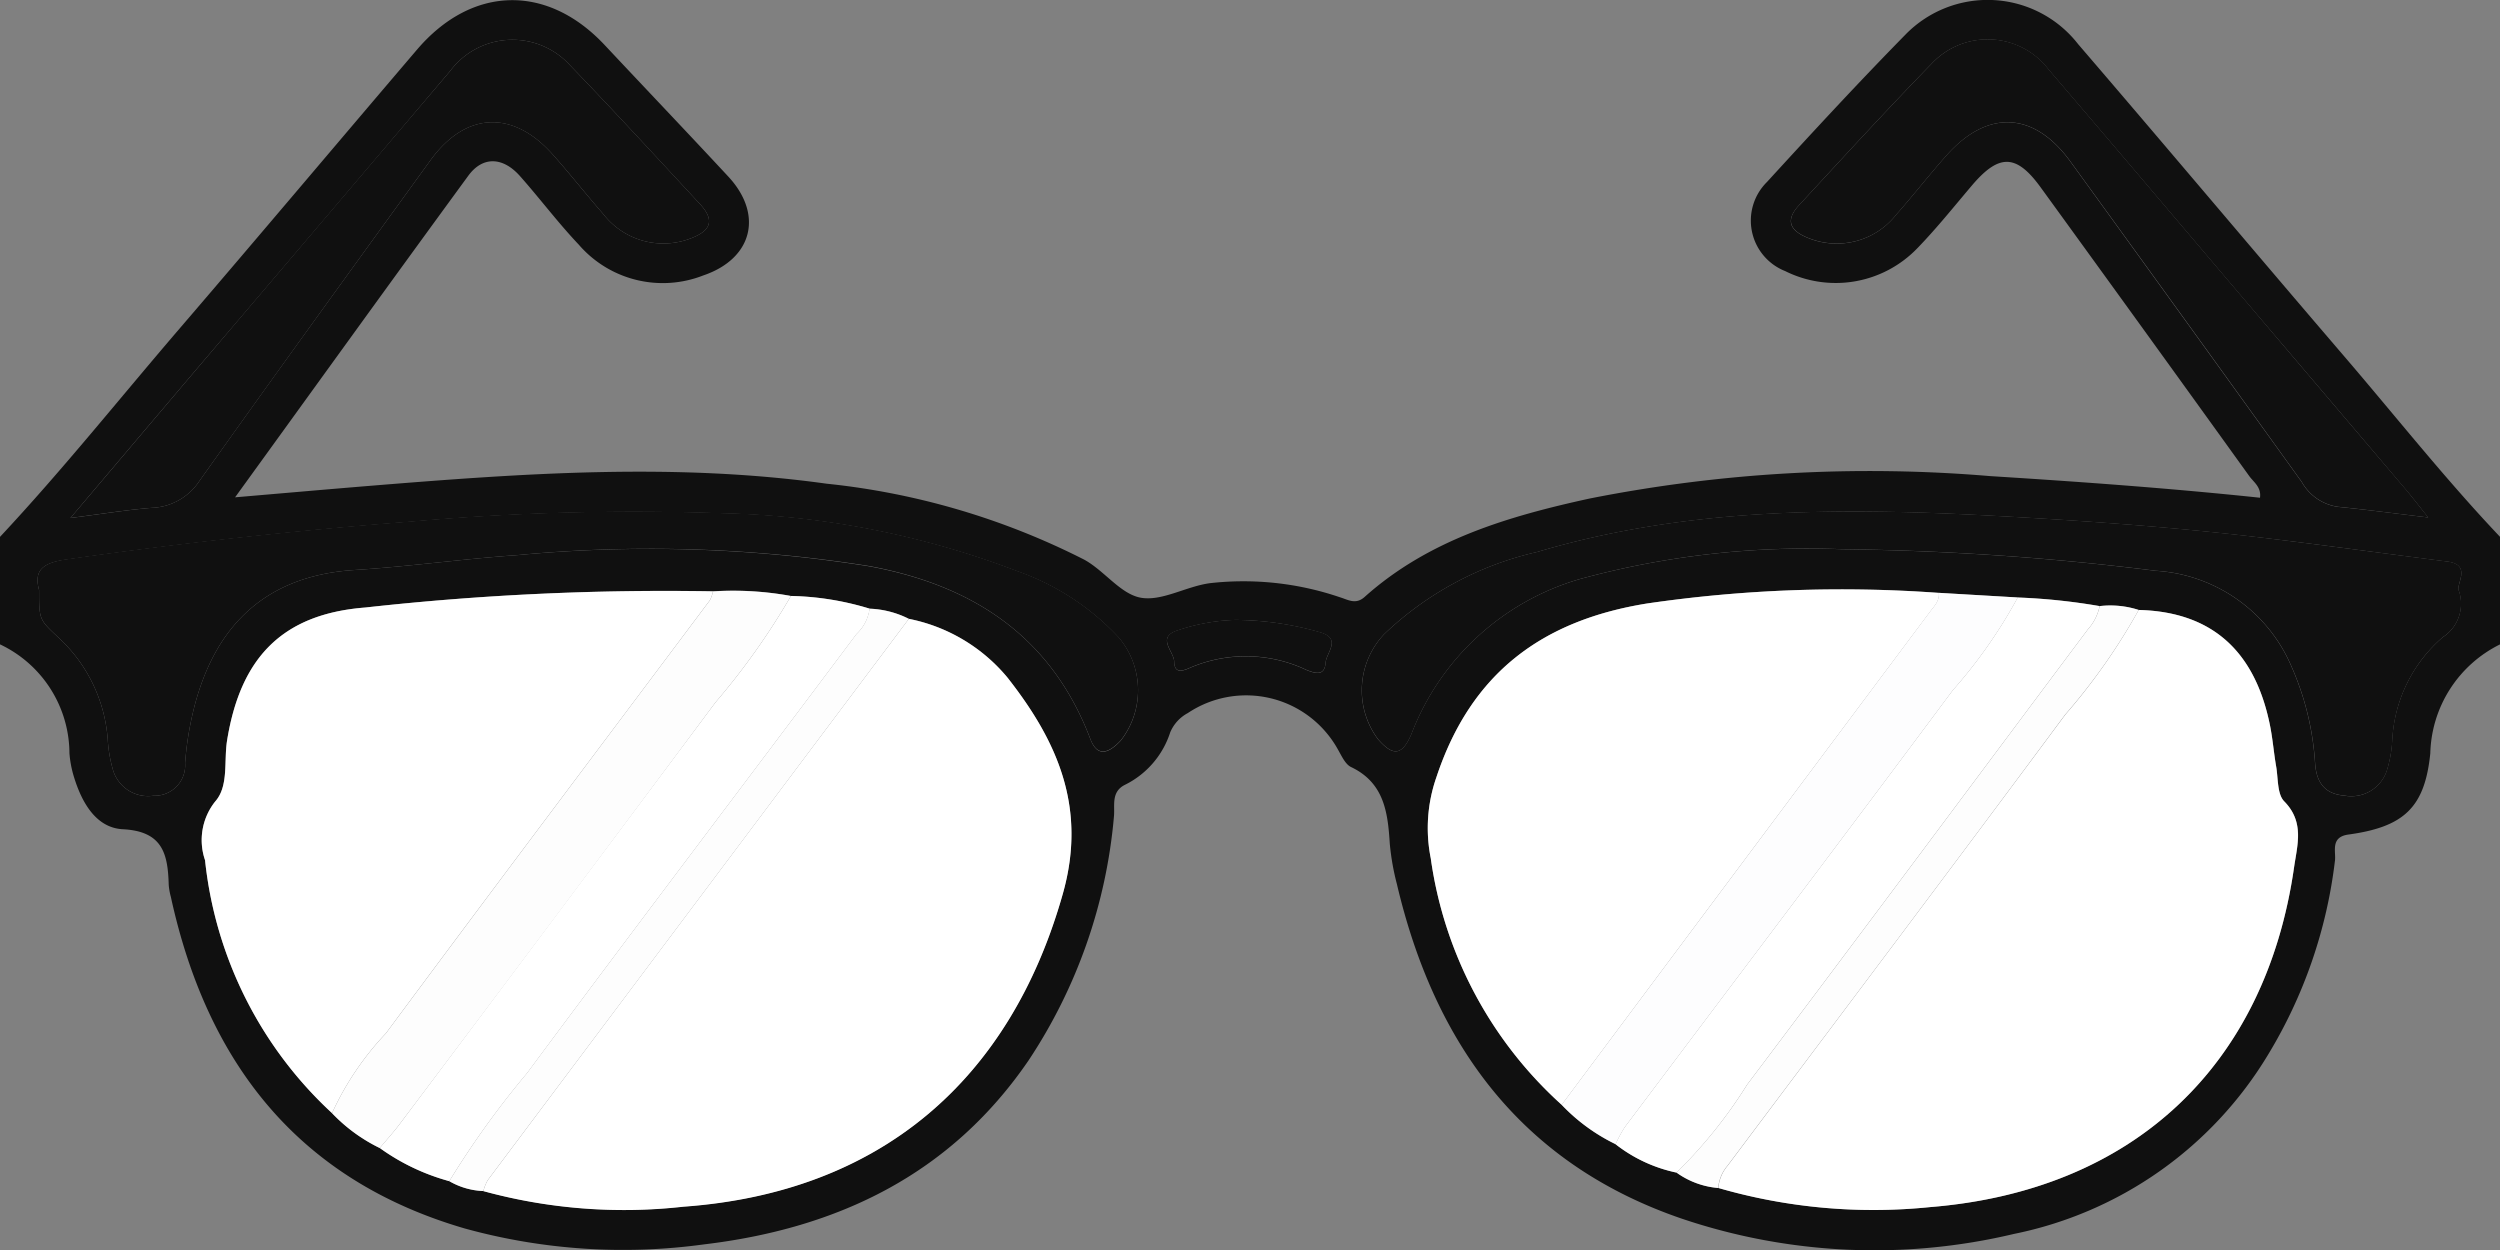 <svg xmlns="http://www.w3.org/2000/svg" width="98.457" height="49.239" viewBox="0 0 98.457 49.239">
  <rect x="0" y="0" width="98.457" height="49.239" fill="#808080" stroke="none"/>
  <g id="Group_2308" data-name="Group 2308" transform="translate(-1518 -3894.197)">
    <g id="Group_2298" data-name="Group 2298" transform="translate(991.25 3701.438)">
      <path id="Path_19816" data-name="Path 19816" d="M625.207,218.137a4.922,4.922,0,0,0-2.745,4.289c-.215,2.135-1.036,2.9-3.227,3.2-.719.1-.482.67-.528,1.029a19.045,19.045,0,0,1-2.64,7.65,15.2,15.2,0,0,1-10,7.049,23.725,23.725,0,0,1-13.081-.6c-6.312-2.159-9.737-6.861-11.221-13.172a9.779,9.779,0,0,1-.282-1.606c-.077-1.232-.224-2.389-1.525-3.009-.228-.109-.369-.435-.512-.682a4.131,4.131,0,0,0-5.917-1.443,1.533,1.533,0,0,0-.693.76,3.5,3.5,0,0,1-1.77,2.059c-.576.279-.4.827-.447,1.268a20.587,20.587,0,0,1-3.361,9.592c-3.07,4.488-7.508,6.614-12.772,7.244a23.448,23.448,0,0,1-9.432-.625c-6.581-1.919-10.154-6.545-11.575-13.058a2.588,2.588,0,0,1-.084-.472c-.035-1.2-.22-2.113-1.805-2.193-1.057-.053-1.618-1.052-1.925-2.053a4.208,4.208,0,0,1-.18-.943,4.768,4.768,0,0,0-2.736-4.286v-4.231c2.471-2.642,4.725-5.471,7.08-8.213,3.13-3.645,6.224-7.321,9.343-10.976,2.162-2.534,5.125-2.6,7.39-.184,1.621,1.729,3.258,3.445,4.871,5.182,1.393,1.5.952,3.234-.982,3.892a4.371,4.371,0,0,1-4.909-1.213c-.814-.859-1.528-1.812-2.315-2.7-.672-.756-1.465-.79-2.034-.012-3.04,4.154-6.047,8.331-9.185,12.665,1.906-.163,3.631-.315,5.356-.456,5.975-.487,11.953-.914,17.93-.082A28.972,28.972,0,0,1,569.45,214.8c.818.449,1.451,1.391,2.278,1.507s1.757-.461,2.682-.582a11.775,11.775,0,0,1,5.111.556c.328.1.619.3.97-.011,2.526-2.261,5.66-3.176,8.861-3.877a56.659,56.659,0,0,1,15.773-.884c3.546.223,7.088.478,10.63.852.058-.419-.25-.613-.424-.854q-4.094-5.691-8.212-11.366c-.958-1.323-1.64-1.336-2.706-.082-.705.83-1.386,1.684-2.142,2.465a4.46,4.46,0,0,1-5.218.91,2.137,2.137,0,0,1-.716-3.506c1.795-1.961,3.6-3.917,5.462-5.813a4.517,4.517,0,0,1,6.793.382c3.507,4.081,6.967,8.2,10.472,12.286,2.041,2.378,3.985,4.84,6.143,7.117Zm-34.828,19.685a5.834,5.834,0,0,0,2.4,1.117,3.276,3.276,0,0,0,1.649.606,21.949,21.949,0,0,0,8.34.752c7.956-.643,13.2-5.523,14.331-13.383.126-.88.417-1.779-.386-2.594-.282-.285-.237-.9-.319-1.372-.093-.535-.134-1.079-.241-1.61-.595-2.971-2.319-4.485-5.17-4.558a3.625,3.625,0,0,0-1.536-.152,24.147,24.147,0,0,0-3.226-.339l-3.114-.182a53.013,53.013,0,0,0-11.488.417c-4.132.666-6.935,2.736-8.3,6.842a6.067,6.067,0,0,0-.223,3.19,16.078,16.078,0,0,0,5.156,9.712A7.341,7.341,0,0,0,590.379,237.823Zm-29.384-21.094a11.332,11.332,0,0,0-3.1-.5,12.6,12.6,0,0,0-3.069-.182,107.06,107.06,0,0,0-13.684.637c-3.315.257-4.928,2.018-5.449,5.23-.133.815.07,1.8-.469,2.409a2.438,2.438,0,0,0-.4,2.312,15.817,15.817,0,0,0,5,9.961,6.542,6.542,0,0,0,1.88,1.374,8.494,8.494,0,0,0,2.737,1.305,2.889,2.889,0,0,0,1.342.391,20.991,20.991,0,0,0,7.882.613c7.693-.554,12.849-4.923,14.94-12.324.959-3.395-.216-6.012-2.182-8.516a6.751,6.751,0,0,0-3.883-2.311A3.722,3.722,0,0,0,560.995,216.728ZM528.29,216c0,1.169.009,1.159.741,1.849a6.045,6.045,0,0,1,1.963,4.047,5.351,5.351,0,0,0,.191,1.132,1.442,1.442,0,0,0,1.613,1.069,1.2,1.2,0,0,0,1.242-1.287,12.51,12.51,0,0,1,.224-1.612c.659-3.208,2.439-5.734,6.446-5.99,2.135-.136,4.26-.435,6.4-.585a55.018,55.018,0,0,1,13.864.438c4.1.752,7.178,2.768,8.715,6.8.25.655.641.661,1.2.067a3.219,3.219,0,0,0-.088-4.069,9.988,9.988,0,0,0-3.982-2.6,34.755,34.755,0,0,0-11.613-2.282,99.345,99.345,0,0,0-12.282.33q-6.793.523-13.534,1.486C528.423,214.919,528.077,215.226,528.29,216Zm95.3.042c-.156-.238.548-1.038-.47-1.168-2.505-.318-5.006-.67-7.513-.965-3.5-.412-7.006-.656-10.522-.844-6-.321-11.969-.3-17.8,1.434a12.858,12.858,0,0,0-6.019,3.231,3.22,3.22,0,0,0-.252,4.138c.609.7.96.644,1.324-.211a10.126,10.126,0,0,1,6.613-6.087,34.056,34.056,0,0,1,10.351-1.179,108.453,108.453,0,0,1,12.345.849,6.216,6.216,0,0,1,5.276,3.612,11.173,11.173,0,0,1,1,3.978c.057.735.37,1.2,1.153,1.263a1.47,1.47,0,0,0,1.673-.988,4.837,4.837,0,0,0,.214-1.224,5.743,5.743,0,0,1,1.988-4.026A1.569,1.569,0,0,0,623.589,216.038Zm-1.21-2.9c-.366-.458-.612-.783-.876-1.094q-3.2-3.772-6.409-7.539c-2.551-3-5.093-6.01-7.658-9a3.02,3.02,0,0,0-4.579-.278c-1.787,1.836-3.519,3.726-5.257,5.609-.533.577-.4.991.358,1.293a2.978,2.978,0,0,0,3.468-.919c.679-.767,1.308-1.578,1.989-2.343,1.615-1.813,3.447-1.714,4.873.255q4.564,6.3,9.11,12.618a1.954,1.954,0,0,0,1.43.978C619.939,212.83,621.045,212.978,622.38,213.139Zm-92.854.018c1.232-.158,2.208-.318,3.191-.4a2.349,2.349,0,0,0,1.891-1.065c3-4.228,6.053-8.423,9.095-12.624,1.382-1.909,3.239-2,4.816-.228.681.765,1.314,1.573,1.989,2.344a2.99,2.99,0,0,0,3.457.956c.806-.31.929-.724.348-1.352-1.7-1.834-3.389-3.671-5.122-5.47a3.061,3.061,0,0,0-4.713.235q-4.812,5.68-9.646,11.341C533.116,208.917,531.4,210.941,529.526,213.157Zm45.836,4.016a7.836,7.836,0,0,0-2.2.4c-.906.272-.179.833-.17,1.242.011.508.365.361.674.222a5.577,5.577,0,0,1,4.538.108c.385.154.714.23.753-.293.03-.4.658-.95-.247-1.2A12.359,12.359,0,0,0,575.362,217.173Z" fill="#101010" fill-rule="evenodd"/>
      <path id="Path_19817" data-name="Path 19817" d="M807.213,286.436c2.85.073,4.575,1.587,5.17,4.558.106.532.148,1.076.241,1.61.081.47.037,1.087.319,1.372.8.815.513,1.714.386,2.594-1.128,7.859-6.375,12.739-14.331,13.383a21.948,21.948,0,0,1-8.34-.752,1.538,1.538,0,0,1,.362-.873c4.435-5.92,8.891-11.824,13.3-17.767A24.259,24.259,0,0,0,807.213,286.436Z" transform="translate(-196.233 -69.655)" fill="#fff" fill-rule="evenodd"/>
      <path id="Path_19818" data-name="Path 19818" d="M617.742,287.8a6.751,6.751,0,0,1,3.883,2.311c1.966,2.5,3.141,5.121,2.182,8.516-2.091,7.4-7.247,11.77-14.94,12.324a20.99,20.99,0,0,1-7.882-.613,1.806,1.806,0,0,1,.175-.434Q609.446,298.846,617.742,287.8Z" transform="translate(-55.199 -70.668)" fill="#fff" fill-rule="evenodd"/>
      <path id="Path_19819" data-name="Path 19819" d="M562.928,303.961a15.817,15.817,0,0,1-5-9.961,2.438,2.438,0,0,1,.4-2.312c.539-.605.336-1.593.469-2.409.521-3.213,2.134-4.973,5.449-5.23a107.06,107.06,0,0,1,13.684-.637,1.264,1.264,0,0,1-.125.355c-4.255,5.683-8.532,11.349-12.758,17.053A11.577,11.577,0,0,0,562.928,303.961Z" transform="translate(-23.102 -67.364)" fill="#fff" fill-rule="evenodd"/>
      <path id="Path_19820" data-name="Path 19820" d="M751.3,303.607a16.078,16.078,0,0,1-5.156-9.712,6.067,6.067,0,0,1,.223-3.19c1.361-4.106,4.164-6.176,8.3-6.842a53.012,53.012,0,0,1,11.488-.417c.031.321-.179.518-.353.751Q758.541,293.9,751.3,303.607Z" transform="translate(-163.047 -67.337)" fill="#fff" fill-rule="evenodd"/>
      <path id="Path_19821" data-name="Path 19821" d="M532.579,274.374c-.213-.77.134-1.076,1.1-1.214q6.745-.966,13.534-1.486a99.338,99.338,0,0,1,12.282-.33,34.755,34.755,0,0,1,11.613,2.282,9.987,9.987,0,0,1,3.982,2.6,3.219,3.219,0,0,1,.088,4.069c-.56.594-.951.588-1.2-.067-1.536-4.027-4.619-6.043-8.715-6.8A55.018,55.018,0,0,0,551.4,273c-2.139.15-4.264.449-6.4.585-4.006.256-5.787,2.782-6.446,5.99a12.522,12.522,0,0,0-.224,1.612,1.2,1.2,0,0,1-1.242,1.287,1.442,1.442,0,0,1-1.613-1.069,5.343,5.343,0,0,1-.191-1.132,6.046,6.046,0,0,0-1.963-4.047C532.588,275.533,532.579,275.543,532.579,274.374Z" transform="translate(-4.29 -58.378)" fill="#101010" fill-rule="evenodd"/>
      <path id="Path_19822" data-name="Path 19822" d="M779.1,274.442a1.569,1.569,0,0,1-.639,1.814,5.743,5.743,0,0,0-1.988,4.026,4.837,4.837,0,0,1-.214,1.224,1.47,1.47,0,0,1-1.673.988c-.783-.062-1.1-.528-1.153-1.263a11.17,11.17,0,0,0-1-3.978,6.216,6.216,0,0,0-5.276-3.612,108.453,108.453,0,0,0-12.345-.849,34.057,34.057,0,0,0-10.351,1.179,10.126,10.126,0,0,0-6.613,6.087c-.364.854-.715.913-1.324.211a3.22,3.22,0,0,1,.252-4.138,12.857,12.857,0,0,1,6.019-3.231c5.827-1.737,11.8-1.755,17.8-1.434,3.516.188,7.025.432,10.522.844,2.507.3,5.008.647,7.513.965C779.644,273.4,778.94,274.2,779.1,274.442Z" transform="translate(-155.506 -58.404)" fill="#101010" fill-rule="evenodd"/>
      <path id="Path_19823" data-name="Path 19823" d="M826.9,217.622c-1.335-.161-2.441-.309-3.551-.421a1.954,1.954,0,0,1-1.43-.978q-4.538-6.32-9.11-12.618c-1.426-1.969-3.258-2.068-4.873-.255-.681.765-1.311,1.576-1.989,2.343a2.978,2.978,0,0,1-3.468.919c-.755-.3-.891-.716-.358-1.293,1.738-1.883,3.47-3.773,5.257-5.609a3.02,3.02,0,0,1,4.579.278c2.564,2.99,5.106,6,7.657,9q3.2,3.769,6.409,7.539C826.284,216.838,826.53,217.163,826.9,217.622Z" transform="translate(-204.516 -4.483)" fill="#101010" fill-rule="evenodd"/>
      <path id="Path_19824" data-name="Path 19824" d="M537.576,217.693c1.878-2.216,3.59-4.24,5.306-6.26q4.822-5.672,9.646-11.341a3.061,3.061,0,0,1,4.713-.235c1.733,1.8,3.426,3.636,5.122,5.47.581.629.458,1.042-.348,1.352a2.99,2.99,0,0,1-3.457-.956c-.675-.771-1.307-1.579-1.989-2.344-1.577-1.77-3.434-1.681-4.816.228-3.042,4.2-6.091,8.4-9.095,12.624a2.35,2.35,0,0,1-1.891,1.065C539.784,217.375,538.808,217.535,537.576,217.693Z" transform="translate(-8.05 -4.536)" fill="#101010" fill-rule="evenodd"/>
      <path id="Path_19825" data-name="Path 19825" d="M587.813,307.337a8.5,8.5,0,0,1-2.737-1.305c.264-.317.543-.623.791-.953q6.224-8.293,12.431-16.6a28.115,28.115,0,0,0,2.971-4.189,11.331,11.331,0,0,1,3.1.5,1.677,1.677,0,0,1-.519,1c-4.321,5.767-8.682,11.506-12.975,17.294A35.189,35.189,0,0,0,587.813,307.337Z" transform="translate(-43.369 -68.06)" fill="#fff" fill-rule="evenodd"/>
      <path id="Path_19826" data-name="Path 19826" d="M777.279,307.171a5.833,5.833,0,0,1-2.4-1.117,4.938,4.938,0,0,1,.362-.673c4.305-5.733,8.634-11.449,12.913-17.2a19.729,19.729,0,0,0,2.563-3.659,24.151,24.151,0,0,1,3.226.339,1.992,1.992,0,0,1-.471.924c-4.468,5.97-8.917,11.956-13.406,17.911A18.788,18.788,0,0,1,777.279,307.171Z" transform="translate(-184.504 -68.231)" fill="#fff" fill-rule="evenodd"/>
      <path id="Path_19827" data-name="Path 19827" d="M595.817,283.678a28.12,28.12,0,0,1-2.971,4.189q-6.184,8.323-12.431,16.6c-.247.33-.526.636-.791.953a6.543,6.543,0,0,1-1.88-1.374,11.577,11.577,0,0,1,2.12-3.141c4.226-5.7,8.5-11.371,12.758-17.053a1.264,1.264,0,0,0,.125-.355A12.6,12.6,0,0,1,595.817,283.678Z" transform="translate(-37.918 -67.447)" fill="#fdfdfd" fill-rule="evenodd"/>
      <path id="Path_19828" data-name="Path 19828" d="M784.552,283.992a19.729,19.729,0,0,1-2.563,3.659c-4.279,5.752-8.608,11.468-12.913,17.2a4.948,4.948,0,0,0-.362.673,7.34,7.34,0,0,1-2.128-1.553q7.247-9.708,14.5-19.411c.175-.233.384-.43.353-.751Z" transform="translate(-178.335 -67.703)" fill="#fdfdfe" fill-rule="evenodd"/>
      <path id="Path_19829" data-name="Path 19829" d="M595.751,308.78a35.173,35.173,0,0,1,3.057-4.251c4.294-5.788,8.654-11.527,12.975-17.294a1.676,1.676,0,0,0,.519-1,3.722,3.722,0,0,1,1.548.4q-8.293,11.05-16.582,22.1a1.8,1.8,0,0,0-.175.434A2.889,2.889,0,0,1,595.751,308.78Z" transform="translate(-51.307 -69.503)" fill="#fdfdfd" fill-rule="evenodd"/>
      <path id="Path_19830" data-name="Path 19830" d="M784.225,308.083a18.792,18.792,0,0,0,2.791-3.475c4.49-5.955,8.938-11.94,13.406-17.911a1.993,1.993,0,0,0,.471-.924,3.625,3.625,0,0,1,1.536.152,24.258,24.258,0,0,1-2.9,4.125c-4.4,5.943-8.86,11.847-13.3,17.767a1.538,1.538,0,0,0-.362.873A3.276,3.276,0,0,1,784.225,308.083Z" transform="translate(-191.451 -69.144)" fill="#fdfdfd" fill-rule="evenodd"/>
      <path id="Path_19831" data-name="Path 19831" d="M708.628,287.963a12.358,12.358,0,0,1,3.348.475c.905.25.277.8.247,1.2-.039.522-.368.447-.753.293a5.577,5.577,0,0,0-4.537-.108c-.309.139-.663.287-.674-.222-.009-.41-.735-.97.17-1.242A7.835,7.835,0,0,1,708.628,287.963Z" transform="translate(-133.266 -70.79)" fill="#101010" fill-rule="evenodd"/>
    </g>
  </g>
</svg>
